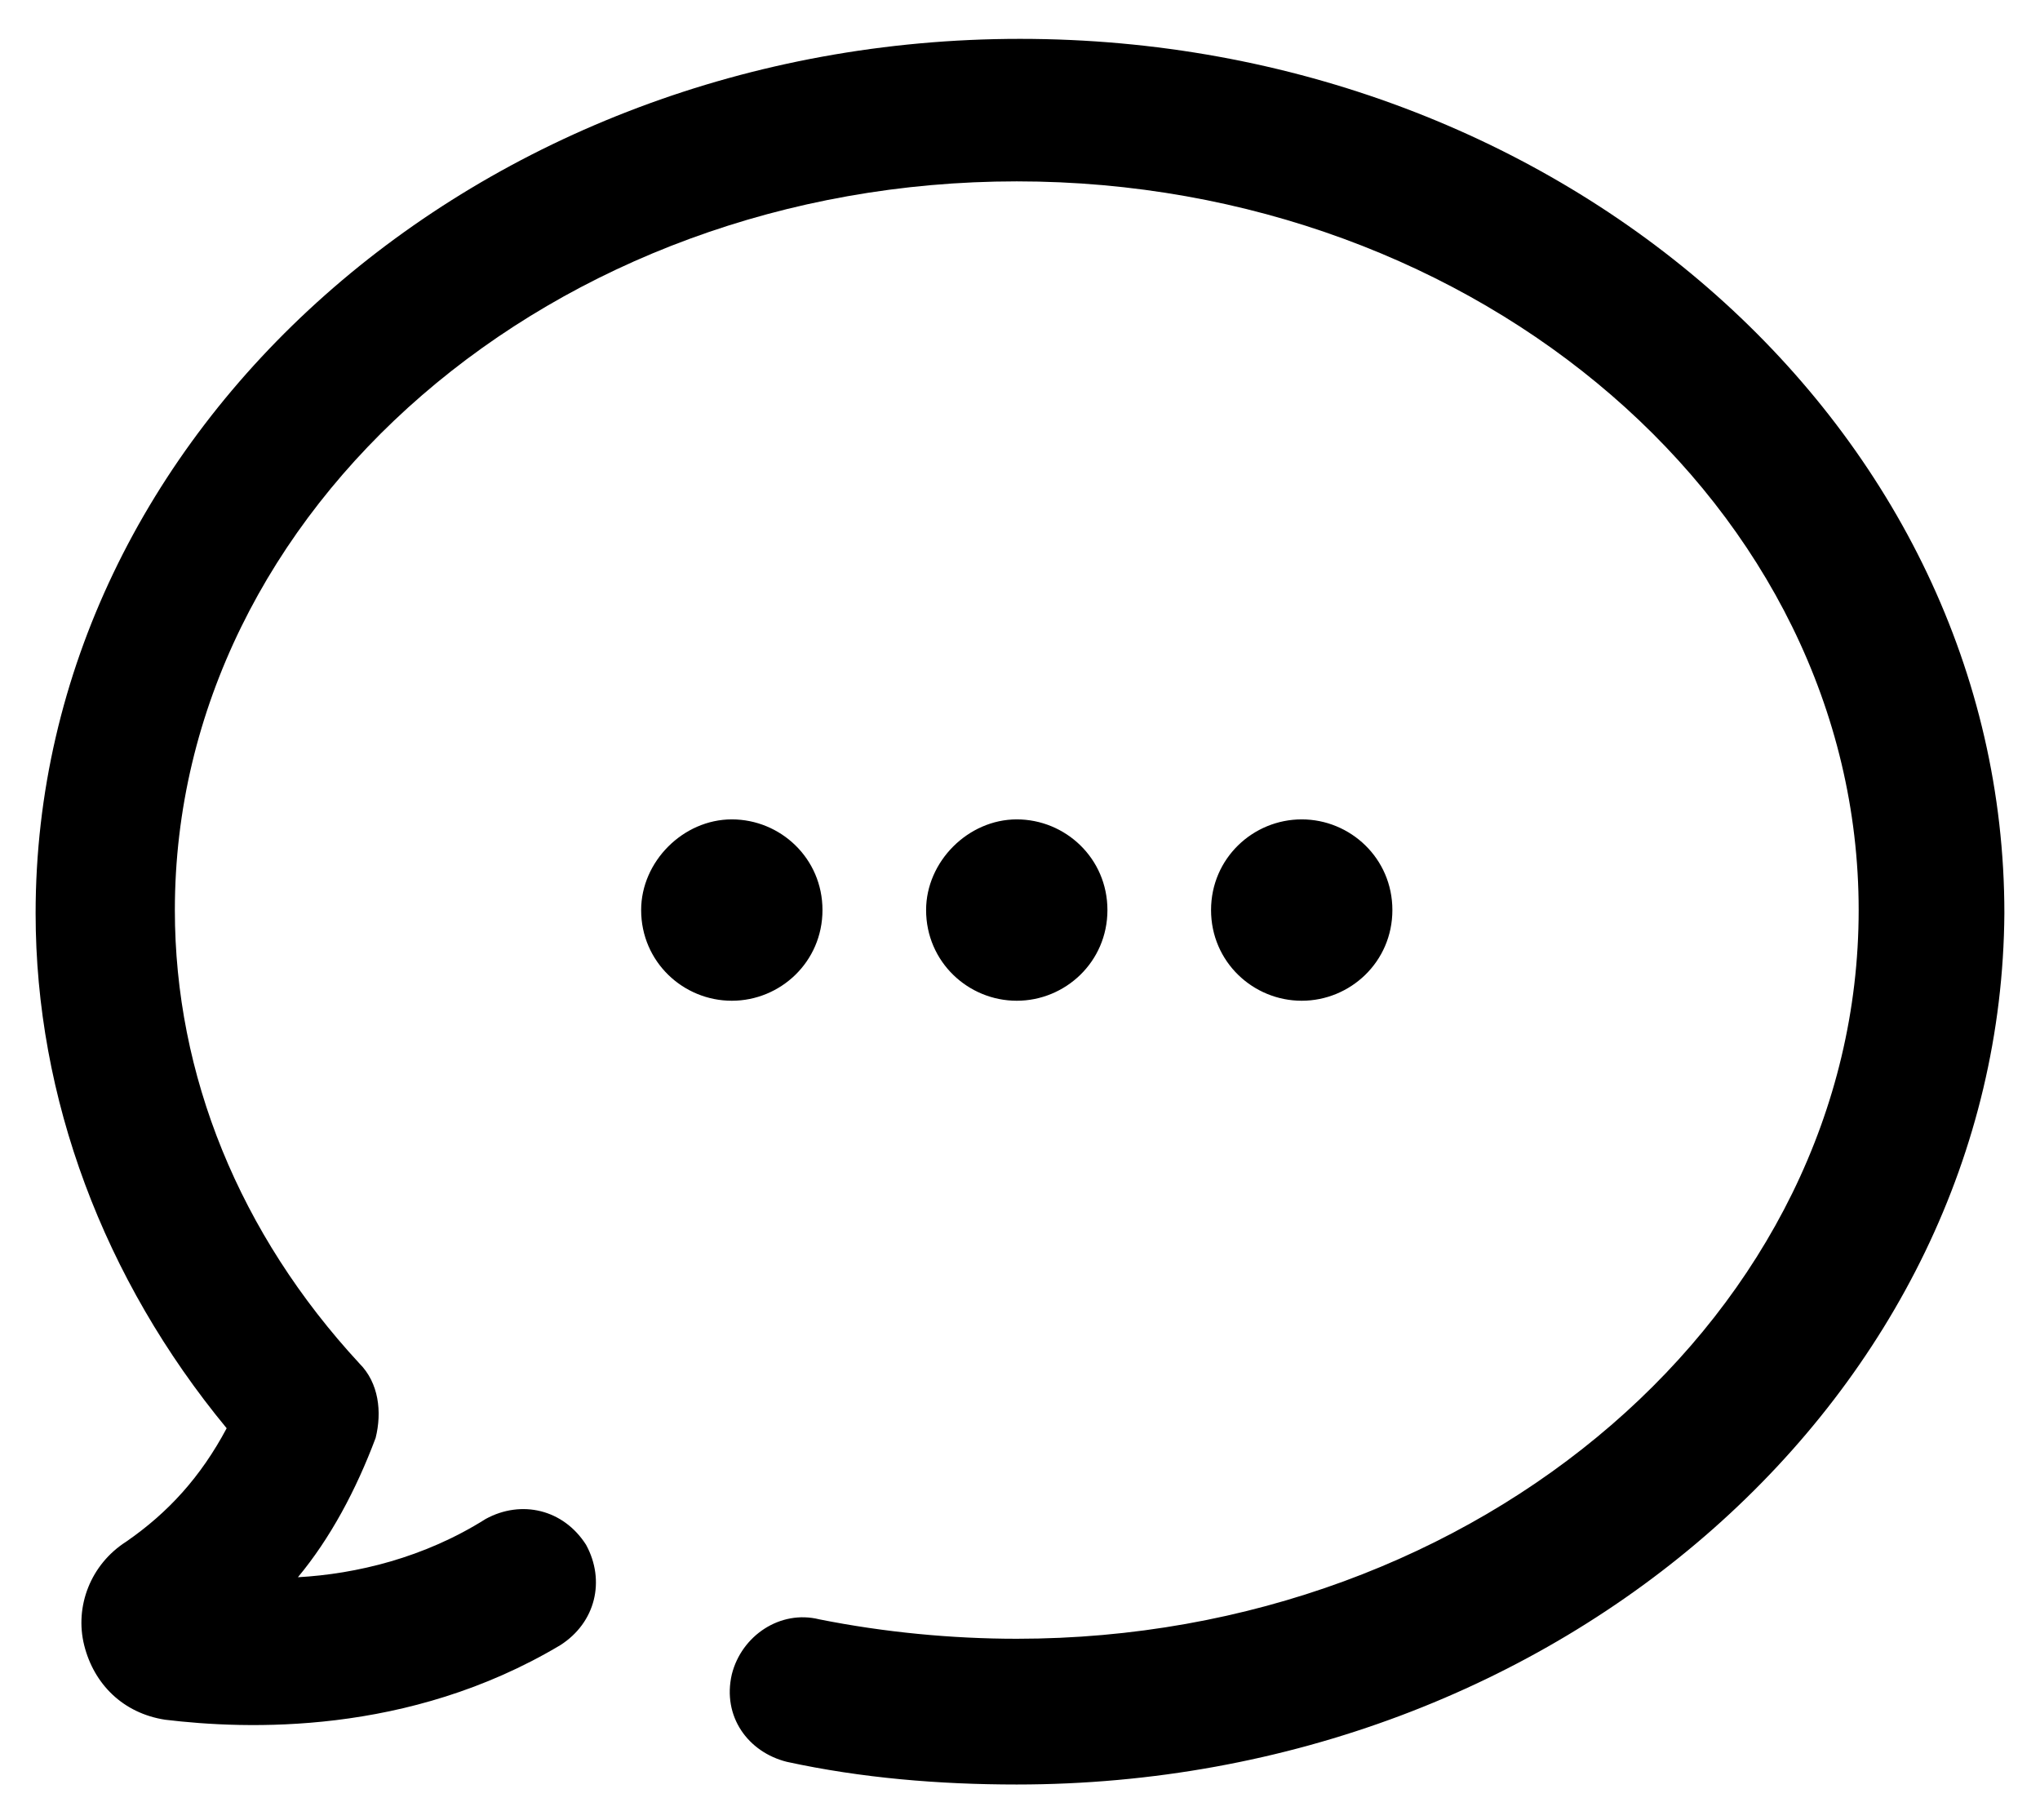 <?xml version="1.0" encoding="utf-8"?>
<!-- Generator: Adobe Illustrator 19.0.0, SVG Export Plug-In . SVG Version: 6.00 Build 0)  -->
<svg version="1.1" id="Calque_1" xmlns="http://www.w3.org/2000/svg" xmlns:xlink="http://www.w3.org/1999/xlink" x="0px" y="0px"
	 viewBox="-228.4 380.8 63 56.2" style="enable-background:new -228.4 380.8 63 56.2;" xml:space="preserve">
<path d="M-197,435.9c-2.4,0-4.8-0.2-7.1-0.7c-1.2-0.3-2-1.4-1.7-2.7c0.3-1.2,1.5-2,2.7-1.7c2,0.4,4.1,0.6,6.1,0.6
	c14.3,0,26-10.1,26-22.5c0-12.4-11.7-22.5-26-22.5s-26,10.1-26,22.5c0,5.1,2,10,5.7,14c0.6,0.6,0.7,1.5,0.5,2.3
	c-0.6,1.6-1.4,3.1-2.4,4.3c1.8-0.1,3.9-0.6,5.8-1.8c1.1-0.6,2.4-0.3,3.1,0.8c0.6,1.1,0.3,2.4-0.8,3.1c-4.7,2.8-9.7,2.6-12.2,2.3
	c-1.3-0.2-2.2-1.1-2.5-2.3s0.2-2.5,1.3-3.2c1.3-0.9,2.3-2,3.1-3.5c-3.8-4.6-5.9-10.2-5.9-15.9c0-14.9,13.7-27,30.4-27
	c16.8,0,30.4,12.1,30.4,27C-166.6,423.8-180.2,435.9-197,435.9z M-194.2,408.9c0-1.6-1.3-2.8-2.8-2.8s-2.8,1.3-2.8,2.8
	c0,1.6,1.3,2.8,2.8,2.8S-194.2,410.5-194.2,408.9z M-185.4,408.9c0-1.6-1.3-2.8-2.8-2.8s-2.8,1.2-2.8,2.8s1.3,2.8,2.8,2.8
	S-185.4,410.5-185.4,408.9z M-203,408.9c0-1.6-1.3-2.8-2.8-2.8s-2.8,1.3-2.8,2.8c0,1.6,1.3,2.8,2.8,2.8S-203,410.5-203,408.9z"/>
</svg>
